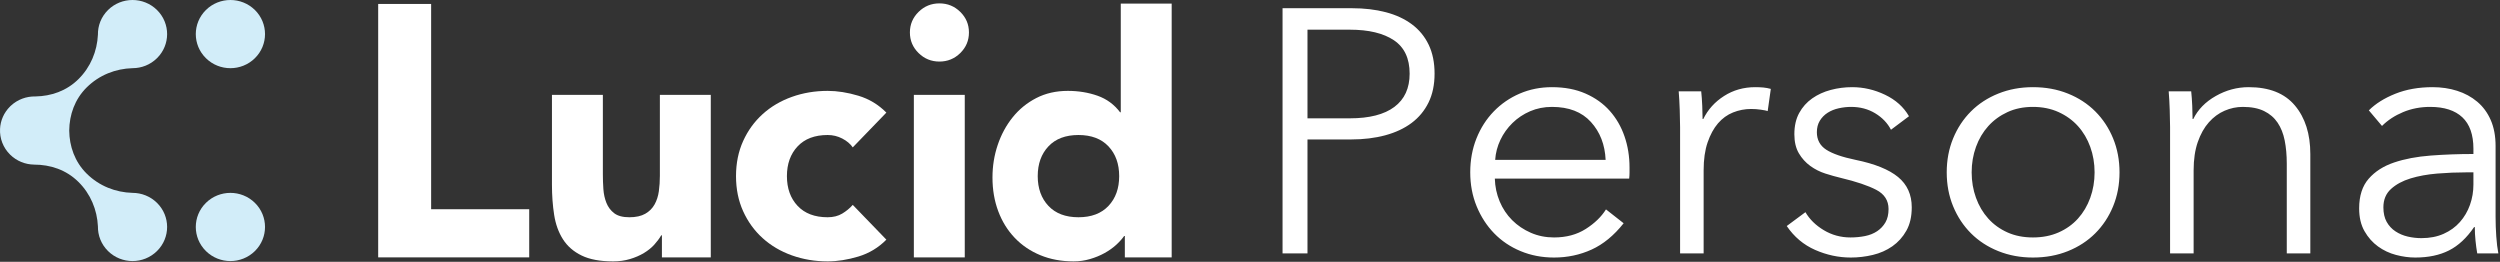 <?xml version="1.0" encoding="UTF-8" standalone="no"?>
<svg width="296px" height="31px" viewBox="0 0 296 31" version="1.1" xmlns="http://www.w3.org/2000/svg" xmlns:xlink="http://www.w3.org/1999/xlink">
    <rect x="0" y="0" width="296" height="31" fill="#333333" stroke="none"/>
    <!-- Generator: Sketch 39.1 (31720) - http://www.bohemiancoding.com/sketch -->
    <title>Group 2</title>
    <desc>Created with Sketch.</desc>
    <defs></defs>
    <g id="Page-1" stroke="none" stroke-width="1" fill="none" fill-rule="evenodd">
        <g id="Group-2">
            <path d="M132.511,20.854 C132.511,19.403 132.09,18.228 131.246,17.331 C130.402,16.434 129.216,15.985 127.689,15.985 C126.162,15.985 124.976,16.434 124.133,17.331 C123.289,18.228 122.867,19.403 122.867,20.854 C122.867,22.305 123.289,23.48 124.133,24.376 C124.976,25.274 126.162,25.723 127.689,25.723 C129.216,25.723 130.402,25.274 131.246,24.376 C132.09,23.48 132.511,22.305 132.511,20.854 L132.511,20.854 Z M138.727,30.473 L133.181,30.473 L133.181,27.939 L133.101,27.939 C132.86,28.283 132.545,28.632 132.157,28.989 C131.768,29.344 131.313,29.668 130.79,29.958 C130.268,30.249 129.692,30.486 129.062,30.67 C128.433,30.855 127.783,30.948 127.114,30.948 C125.667,30.948 124.354,30.703 123.176,30.215 C121.996,29.727 120.985,29.042 120.141,28.157 C119.297,27.273 118.648,26.224 118.193,25.01 C117.737,23.796 117.509,22.463 117.509,21.012 C117.509,19.666 117.717,18.38 118.132,17.152 C118.547,15.925 119.137,14.837 119.901,13.887 C120.664,12.937 121.595,12.178 122.693,11.611 C123.792,11.044 125.037,10.76 126.43,10.76 C127.689,10.76 128.862,10.952 129.947,11.334 C131.032,11.716 131.922,12.37 132.619,13.293 L132.699,13.293 L132.699,0.426 L138.727,0.426 L138.727,30.473 Z" id="Fill-19" fill="#FFFFFF"></path>
            <path d="M108.2,30.473 L114.228,30.473 L114.228,11.235 L108.2,11.235 L108.2,30.473 Z M107.732,3.845 C107.732,2.895 108.074,2.083 108.757,1.41 C109.44,0.737 110.264,0.401 111.228,0.401 C112.193,0.401 113.016,0.737 113.699,1.41 C114.383,2.083 114.724,2.895 114.724,3.845 C114.724,4.795 114.383,5.606 113.699,6.279 C113.016,6.952 112.193,7.289 111.228,7.289 C110.264,7.289 109.44,6.952 108.757,6.279 C108.074,5.606 107.732,4.795 107.732,3.845 L107.732,3.845 Z" id="Fill-17" fill="#FFFFFF"></path>
            <path d="M100.967,17.449 C100.672,17.028 100.257,16.678 99.721,16.401 C99.185,16.123 98.61,15.985 97.994,15.985 C96.466,15.985 95.281,16.434 94.437,17.331 C93.593,18.228 93.171,19.403 93.171,20.854 C93.171,22.305 93.593,23.48 94.437,24.376 C95.281,25.274 96.466,25.723 97.994,25.723 C98.663,25.723 99.239,25.578 99.721,25.287 C100.204,24.997 100.618,24.654 100.967,24.258 L104.946,28.375 C104.007,29.325 102.902,29.991 101.63,30.374 C100.358,30.756 99.145,30.948 97.994,30.948 C96.492,30.948 95.08,30.71 93.754,30.235 C92.428,29.76 91.276,29.081 90.298,28.196 C89.32,27.313 88.55,26.251 87.988,25.01 C87.425,23.77 87.144,22.385 87.144,20.854 C87.144,19.324 87.425,17.938 87.988,16.697 C88.55,15.457 89.32,14.395 90.298,13.511 C91.276,12.627 92.428,11.947 93.754,11.472 C95.08,10.997 96.492,10.76 97.994,10.76 C99.145,10.76 100.358,10.952 101.63,11.334 C102.902,11.716 104.007,12.383 104.946,13.333 L100.967,17.449 Z" id="Fill-14" fill="#FFFFFF"></path>
            <path d="M84.157,30.473 L78.371,30.473 L78.371,27.86 L78.29,27.86 C78.075,28.23 77.801,28.599 77.466,28.969 C77.131,29.339 76.723,29.668 76.241,29.958 C75.758,30.249 75.209,30.486 74.593,30.671 C73.977,30.855 73.307,30.948 72.584,30.948 C71.057,30.948 69.817,30.716 68.867,30.255 C67.916,29.794 67.179,29.153 66.657,28.335 C66.135,27.517 65.786,26.554 65.612,25.445 C65.438,24.337 65.351,23.137 65.351,21.843 L65.351,11.235 L71.379,11.235 L71.379,20.656 C71.379,21.21 71.398,21.784 71.439,22.377 C71.479,22.971 71.599,23.52 71.8,24.02 C72.001,24.522 72.309,24.931 72.725,25.248 C73.14,25.564 73.735,25.723 74.513,25.723 C75.289,25.723 75.919,25.584 76.402,25.307 C76.884,25.03 77.252,24.66 77.506,24.199 C77.761,23.737 77.929,23.216 78.009,22.635 C78.089,22.055 78.129,21.447 78.129,20.814 L78.129,11.235 L84.157,11.235 L84.157,30.473 Z" id="Fill-11" fill="#FFFFFF"></path>
            <polygon id="Fill-9" fill="#FFFFFF" points="44.777 0.468 51.046 0.468 51.046 24.773 62.659 24.773 62.659 30.473 44.777 30.473"></polygon>
            <path d="M8.196,15.455 C8.217,17.313 8.844,19.159 10.28,20.574 C11.749,22.019 13.675,22.783 15.701,22.836 C16.746,22.839 17.79,23.233 18.587,24.018 C20.187,25.595 20.187,28.149 18.587,29.726 C16.987,31.305 14.393,31.305 12.792,29.726 C11.974,28.919 11.576,27.855 11.594,26.798 C11.5,24.851 10.727,22.955 9.282,21.534 C7.819,20.09 5.949,19.49 4.03,19.49 L4.034,19.489 C3.005,19.473 1.985,19.082 1.2,18.31 C0.775,17.891 0.462,17.402 0.263,16.882 C0.064,16.361 -0.022,15.808 0.005,15.259 C0.052,14.292 0.45,13.339 1.2,12.599 C1.223,12.576 1.246,12.554 1.269,12.532 C2.086,11.766 3.145,11.395 4.196,11.419 C6.055,11.384 7.86,10.778 9.282,9.376 C10.727,7.954 11.5,6.058 11.594,4.111 C11.576,3.054 11.974,1.991 12.792,1.183 C14.393,-0.394 16.987,-0.394 18.587,1.183 C20.187,2.761 20.187,5.314 18.587,6.89 C17.79,7.677 16.746,8.07 15.701,8.072 C13.675,8.126 11.749,8.89 10.28,10.335 C8.844,11.751 8.217,13.596 8.196,15.455 Z M30.179,24.018 C28.578,22.443 25.983,22.443 24.383,24.018 C22.781,25.594 22.781,28.149 24.383,29.727 C25.983,31.305 28.578,31.305 30.179,29.727 C31.779,28.149 31.779,25.595 30.179,24.018 Z M30.179,6.891 C28.578,8.467 25.983,8.467 24.383,6.891 C22.781,5.315 22.781,2.761 24.383,1.182 C25.983,-0.394 28.578,-0.394 30.179,1.182 C31.779,2.761 31.779,5.314 30.179,6.891 Z" id="Combined-Shape" fill="#D2EDF9"></path>
            <path d="M151.854,0.972 L160.054,0.972 C161.53,0.972 162.869,1.129 164.072,1.444 C165.275,1.758 166.306,2.236 167.167,2.878 C168.029,3.521 168.691,4.327 169.156,5.298 C169.621,6.268 169.853,7.409 169.853,8.721 C169.853,10.033 169.614,11.174 169.136,12.145 C168.657,13.115 167.988,13.921 167.126,14.563 C166.265,15.206 165.227,15.691 164.011,16.019 C162.794,16.347 161.448,16.511 159.972,16.511 L154.806,16.511 L154.806,30 L151.854,30 L151.854,0.972 Z M154.806,14.01 L159.808,14.01 C162.131,14.01 163.894,13.559 165.097,12.657 C166.3,11.755 166.901,10.443 166.901,8.721 C166.901,6.917 166.279,5.598 165.036,4.764 C163.792,3.931 162.049,3.514 159.808,3.514 L154.806,3.514 L154.806,14.01 Z M190.107,18.93 C190.025,17.126 189.444,15.63 188.364,14.441 C187.285,13.251 185.747,12.657 183.752,12.657 C182.823,12.657 181.962,12.828 181.169,13.169 C180.376,13.511 179.679,13.976 179.078,14.563 C178.477,15.151 177.998,15.821 177.643,16.573 C177.288,17.324 177.083,18.11 177.028,18.93 L190.107,18.93 Z M192.936,19.832 L192.936,20.447 C192.936,20.666 192.922,20.898 192.895,21.144 L176.987,21.144 C177.014,22.101 177.206,23.003 177.561,23.85 C177.916,24.697 178.408,25.435 179.037,26.064 C179.666,26.693 180.404,27.191 181.251,27.561 C182.098,27.93 183.014,28.114 183.998,28.114 C185.447,28.114 186.697,27.779 187.75,27.11 C188.802,26.44 189.601,25.668 190.148,24.793 L192.239,26.433 C191.091,27.882 189.827,28.92 188.446,29.549 C187.066,30.178 185.583,30.492 183.998,30.492 C182.577,30.492 181.258,30.239 180.042,29.733 C178.825,29.228 177.78,28.524 176.905,27.622 C176.03,26.72 175.34,25.654 174.834,24.424 C174.329,23.194 174.076,21.855 174.076,20.406 C174.076,18.957 174.322,17.618 174.814,16.388 C175.306,15.158 175.989,14.092 176.864,13.19 C177.739,12.288 178.764,11.584 179.939,11.079 C181.114,10.573 182.385,10.32 183.752,10.32 C185.255,10.32 186.581,10.573 187.729,11.079 C188.877,11.584 189.834,12.267 190.599,13.129 C191.364,13.99 191.945,14.994 192.341,16.142 C192.738,17.29 192.936,18.52 192.936,19.832 L192.936,19.832 Z M198.922,15.035 C198.922,14.516 198.908,13.846 198.881,13.026 C198.854,12.206 198.813,11.468 198.758,10.812 L201.423,10.812 C201.478,11.331 201.519,11.905 201.546,12.534 C201.573,13.163 201.587,13.682 201.587,14.092 L201.669,14.092 C202.216,12.971 203.036,12.063 204.129,11.366 C205.222,10.668 206.452,10.32 207.819,10.32 C208.174,10.32 208.495,10.334 208.782,10.361 C209.07,10.388 209.363,10.443 209.664,10.525 L209.295,13.149 C209.131,13.094 208.858,13.04 208.475,12.985 C208.092,12.93 207.71,12.903 207.327,12.903 C206.589,12.903 205.878,13.04 205.195,13.313 C204.512,13.586 203.917,14.017 203.411,14.604 C202.906,15.192 202.496,15.944 202.181,16.86 C201.867,17.775 201.71,18.875 201.71,20.16 L201.71,30 L198.922,30 L198.922,15.035 Z M223.891,15.363 C223.481,14.57 222.859,13.921 222.025,13.415 C221.192,12.91 220.242,12.657 219.176,12.657 C218.684,12.657 218.192,12.712 217.7,12.821 C217.208,12.93 216.771,13.108 216.388,13.354 C216.005,13.6 215.698,13.914 215.465,14.297 C215.233,14.68 215.117,15.131 215.117,15.65 C215.117,16.552 215.486,17.242 216.224,17.721 C216.962,18.199 218.124,18.602 219.709,18.93 C221.978,19.395 223.652,20.071 224.732,20.959 C225.811,21.848 226.351,23.044 226.351,24.547 C226.351,25.64 226.139,26.563 225.715,27.314 C225.292,28.066 224.738,28.681 224.055,29.16 C223.372,29.638 222.6,29.979 221.738,30.184 C220.877,30.39 220.01,30.492 219.135,30.492 C217.686,30.492 216.279,30.191 214.912,29.59 C213.545,28.989 212.425,28.046 211.55,26.761 L213.764,25.121 C214.256,25.968 214.98,26.679 215.937,27.253 C216.894,27.827 217.946,28.114 219.094,28.114 C219.695,28.114 220.269,28.059 220.816,27.95 C221.363,27.841 221.841,27.649 222.251,27.376 C222.661,27.103 222.989,26.754 223.235,26.331 C223.481,25.907 223.604,25.381 223.604,24.752 C223.604,23.741 223.119,22.982 222.149,22.477 C221.178,21.971 219.777,21.499 217.946,21.062 C217.372,20.925 216.764,20.755 216.121,20.549 C215.479,20.344 214.885,20.044 214.338,19.648 C213.791,19.251 213.34,18.752 212.985,18.151 C212.63,17.55 212.452,16.798 212.452,15.896 C212.452,14.912 212.643,14.072 213.026,13.374 C213.409,12.677 213.921,12.104 214.564,11.652 C215.206,11.201 215.937,10.867 216.757,10.648 C217.577,10.429 218.424,10.32 219.299,10.32 C220.638,10.32 221.937,10.621 223.194,11.222 C224.451,11.823 225.394,12.671 226.023,13.764 L223.891,15.363 Z M250.951,20.406 C250.951,21.855 250.698,23.194 250.192,24.424 C249.687,25.654 248.983,26.72 248.081,27.622 C247.179,28.524 246.099,29.228 244.842,29.733 C243.585,30.239 242.204,30.492 240.701,30.492 C239.225,30.492 237.858,30.239 236.601,29.733 C235.344,29.228 234.264,28.524 233.362,27.622 C232.46,26.72 231.756,25.654 231.25,24.424 C230.745,23.194 230.492,21.855 230.492,20.406 C230.492,18.957 230.745,17.618 231.25,16.388 C231.756,15.158 232.46,14.092 233.362,13.19 C234.264,12.288 235.344,11.584 236.601,11.079 C237.858,10.573 239.225,10.32 240.701,10.32 C242.204,10.32 243.585,10.573 244.842,11.079 C246.099,11.584 247.179,12.288 248.081,13.19 C248.983,14.092 249.687,15.158 250.192,16.388 C250.698,17.618 250.951,18.957 250.951,20.406 L250.951,20.406 Z M247.999,20.406 C247.999,19.34 247.828,18.336 247.487,17.392 C247.145,16.449 246.66,15.63 246.031,14.932 C245.402,14.235 244.637,13.682 243.735,13.272 C242.833,12.862 241.822,12.657 240.701,12.657 C239.58,12.657 238.576,12.862 237.688,13.272 C236.799,13.682 236.041,14.235 235.412,14.932 C234.783,15.63 234.298,16.449 233.957,17.392 C233.615,18.336 233.444,19.34 233.444,20.406 C233.444,21.472 233.615,22.476 233.957,23.419 C234.298,24.363 234.783,25.182 235.412,25.88 C236.041,26.577 236.799,27.123 237.688,27.52 C238.576,27.916 239.58,28.114 240.701,28.114 C241.822,28.114 242.833,27.916 243.735,27.52 C244.637,27.123 245.402,26.577 246.031,25.88 C246.66,25.182 247.145,24.363 247.487,23.419 C247.828,22.476 247.999,21.472 247.999,20.406 L247.999,20.406 Z M259.438,10.812 C259.493,11.331 259.534,11.905 259.561,12.534 C259.588,13.163 259.602,13.682 259.602,14.092 L259.684,14.092 C260.231,12.971 261.119,12.063 262.349,11.366 C263.579,10.668 264.877,10.32 266.244,10.32 C268.677,10.32 270.501,11.044 271.717,12.493 C272.934,13.942 273.542,15.855 273.542,18.233 L273.542,30 L270.754,30 L270.754,19.381 C270.754,18.37 270.672,17.454 270.508,16.634 C270.344,15.814 270.064,15.11 269.668,14.523 C269.271,13.935 268.738,13.477 268.068,13.149 C267.399,12.821 266.558,12.657 265.547,12.657 C264.809,12.657 264.092,12.807 263.394,13.108 C262.697,13.409 262.076,13.866 261.529,14.482 C260.982,15.097 260.545,15.875 260.217,16.819 C259.889,17.762 259.725,18.875 259.725,20.16 L259.725,30 L256.937,30 L256.937,15.035 C256.937,14.516 256.923,13.846 256.896,13.026 C256.869,12.206 256.828,11.468 256.773,10.812 L259.438,10.812 Z M292.853,17.618 C292.853,15.951 292.416,14.707 291.541,13.887 C290.666,13.067 289.395,12.657 287.728,12.657 C286.58,12.657 285.514,12.862 284.53,13.272 C283.546,13.682 282.712,14.229 282.029,14.912 L280.471,13.067 C281.264,12.274 282.309,11.618 283.608,11.099 C284.906,10.58 286.375,10.32 288.015,10.32 C289.054,10.32 290.024,10.463 290.926,10.751 C291.828,11.038 292.621,11.468 293.304,12.042 C293.987,12.616 294.52,13.34 294.903,14.215 C295.286,15.09 295.477,16.115 295.477,17.29 L295.477,25.695 C295.477,26.433 295.504,27.198 295.559,27.991 C295.614,28.784 295.696,29.453 295.805,30 L293.304,30 C293.222,29.535 293.154,29.03 293.099,28.483 C293.044,27.936 293.017,27.403 293.017,26.884 L292.935,26.884 C292.06,28.169 291.07,29.091 289.962,29.651 C288.855,30.212 287.523,30.492 285.965,30.492 C285.227,30.492 284.469,30.39 283.69,30.184 C282.91,29.979 282.2,29.645 281.558,29.18 C280.915,28.715 280.382,28.114 279.959,27.376 C279.535,26.638 279.323,25.736 279.323,24.67 C279.323,23.194 279.699,22.026 280.45,21.165 C281.202,20.303 282.207,19.661 283.464,19.238 C284.721,18.814 286.163,18.541 287.789,18.418 C289.416,18.294 291.104,18.233 292.853,18.233 L292.853,17.618 Z M292.033,20.406 C290.885,20.406 289.73,20.454 288.568,20.549 C287.407,20.645 286.355,20.836 285.411,21.123 C284.468,21.411 283.696,21.827 283.095,22.374 C282.494,22.921 282.193,23.645 282.193,24.547 C282.193,25.23 282.323,25.804 282.582,26.269 C282.842,26.734 283.191,27.109 283.628,27.396 C284.065,27.684 284.55,27.888 285.084,28.012 C285.617,28.135 286.156,28.196 286.703,28.196 C287.687,28.196 288.562,28.025 289.327,27.683 C290.092,27.342 290.735,26.877 291.254,26.29 C291.773,25.702 292.17,25.025 292.443,24.26 C292.716,23.495 292.853,22.688 292.853,21.841 L292.853,20.406 L292.033,20.406 Z" id="Persona-Copy" fill="#FFFFFF"></path>
        </g>
    </g>
</svg>